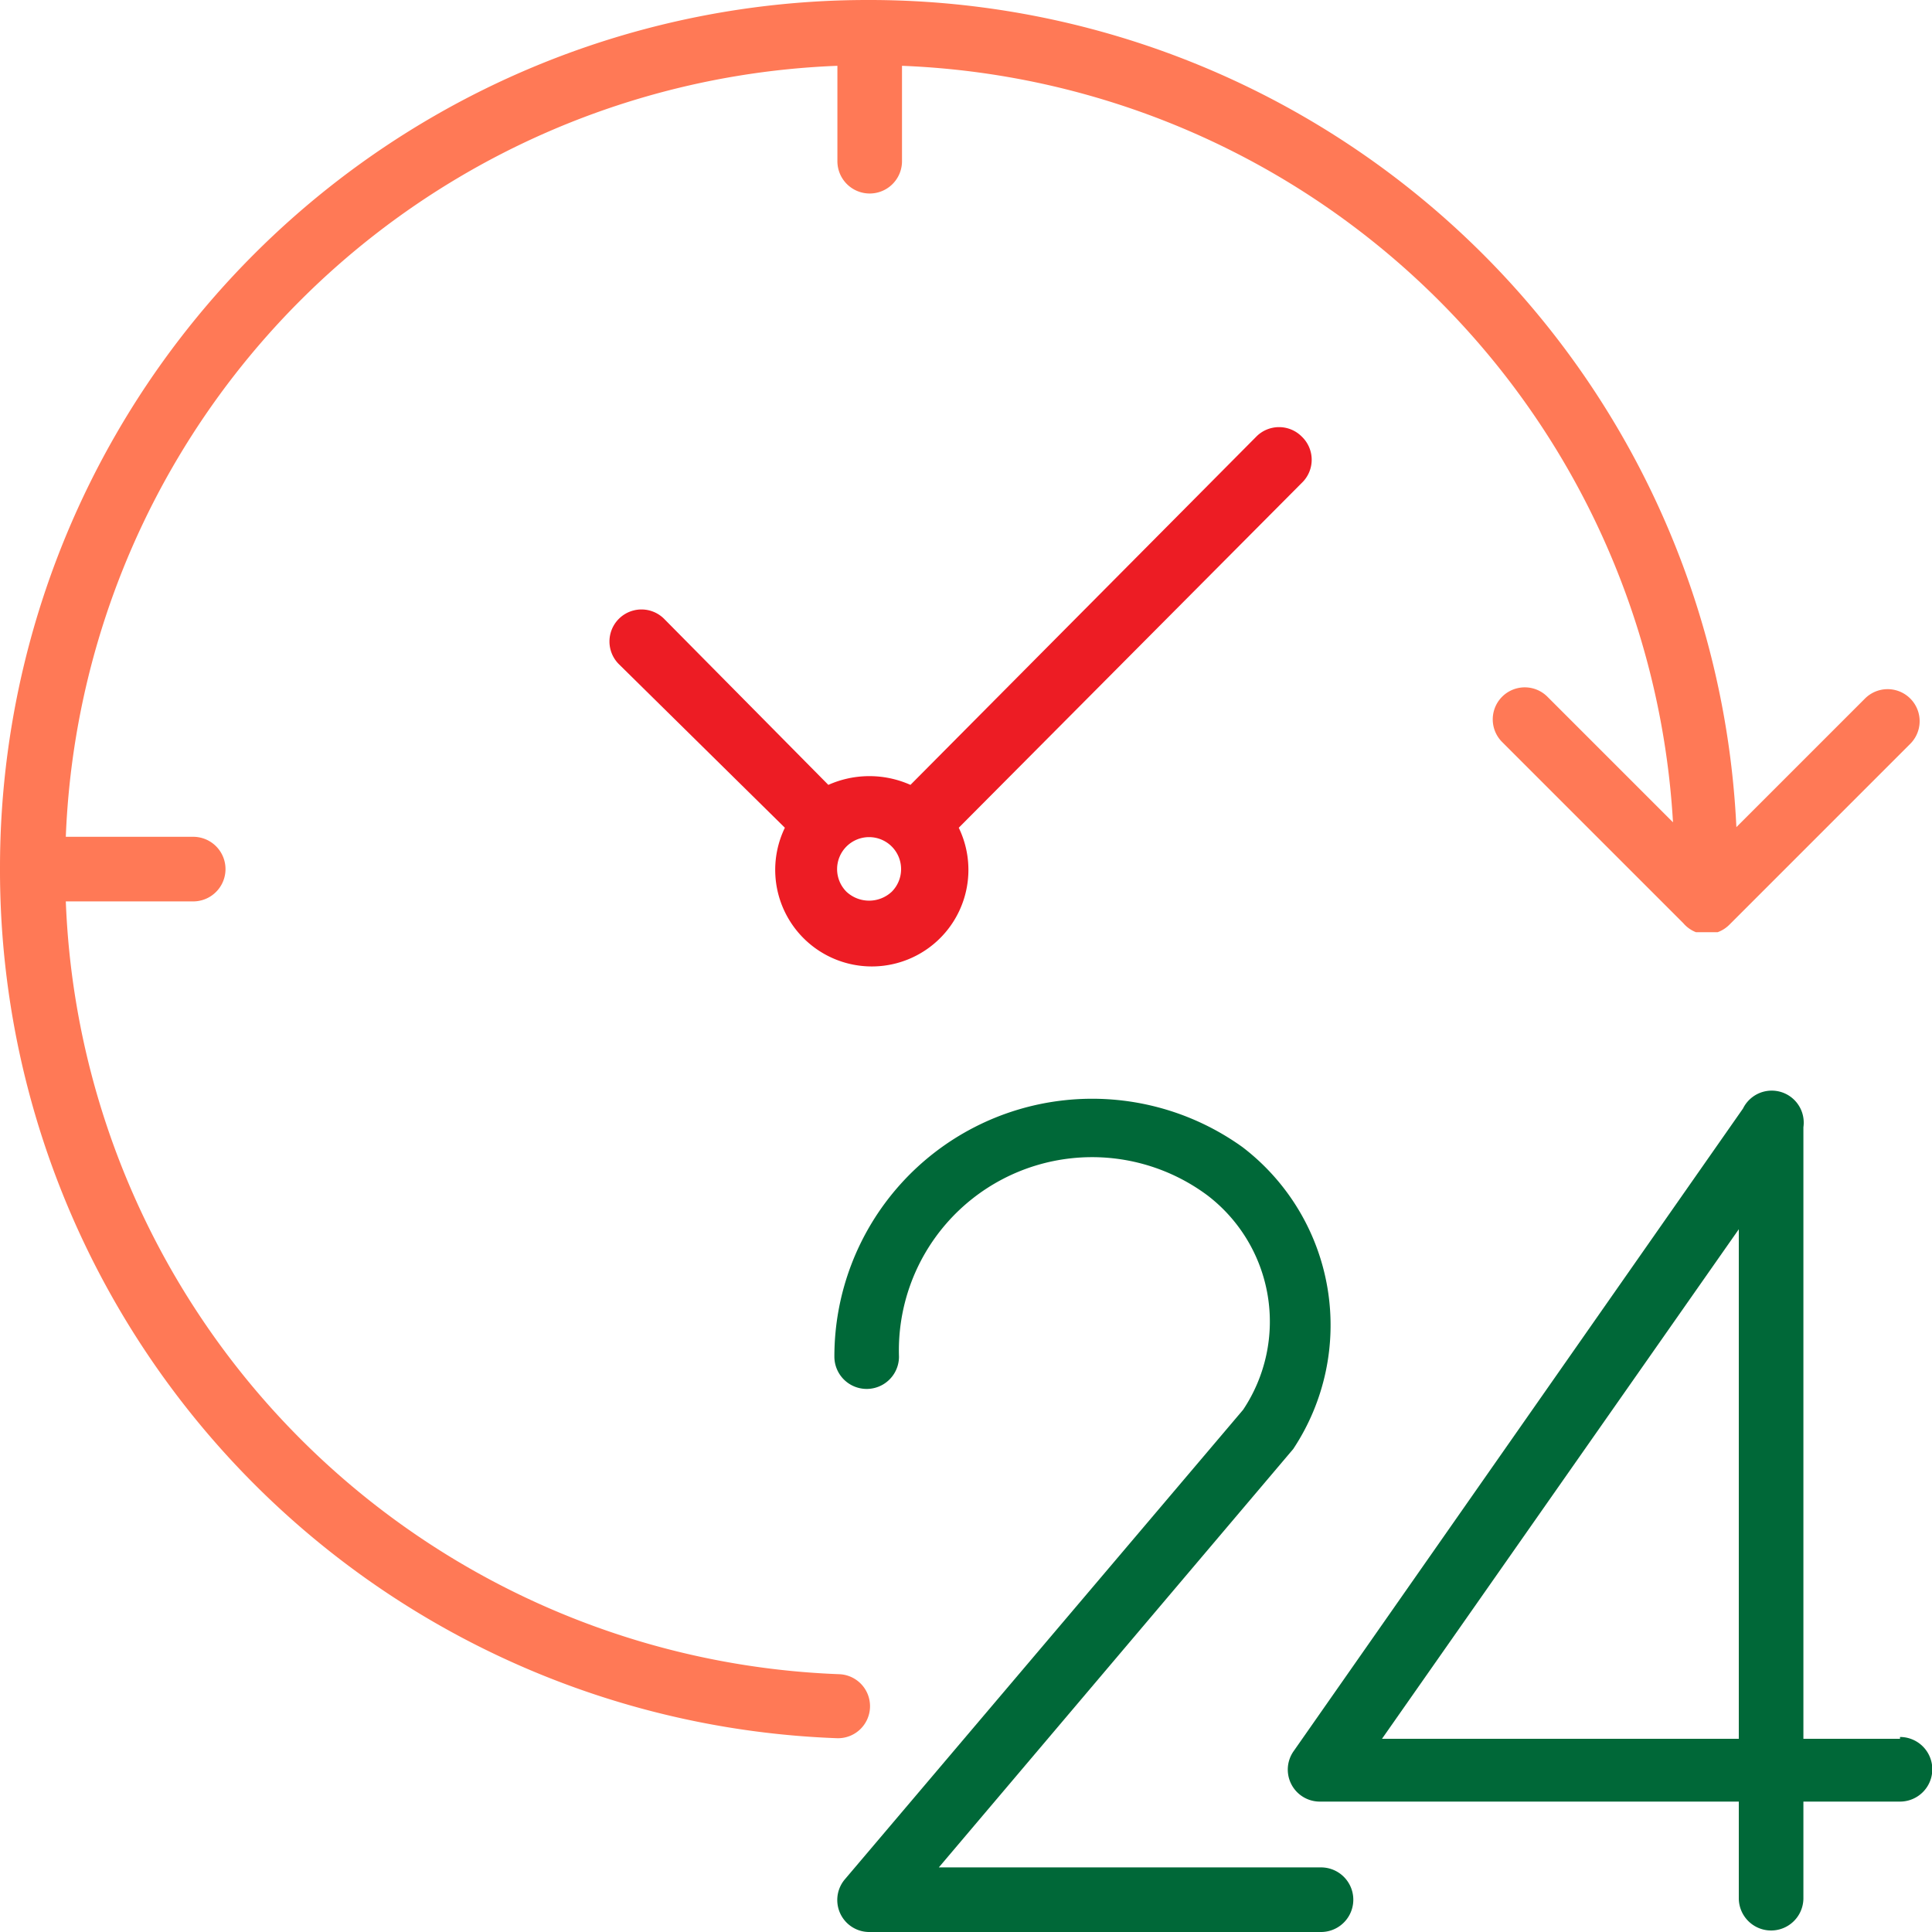 <svg id="Layer_1" data-name="Layer 1" xmlns="http://www.w3.org/2000/svg" viewBox="0 0 32 32"><defs><style>.cls-1{fill:none}.cls-2{clip-path:url(#clip-path)}.cls-3{fill:#006838}.cls-4{fill:#ff7956}.cls-5{fill:#ed1c24}</style><clipPath id="clip-path"><path class="cls-1" d="M0 0h32v32H0z"/></clipPath></defs><title>24-hours</title><g class="cls-2"><path class="cls-3" d="M31.47 28.8h-1.6V18.67a.53.53 0 0 0-1-.31L21.43 29a.53.53 0 0 0 .44.84h6.93v1.6a.53.53 0 0 0 1.07 0v-1.6h1.6a.53.53 0 0 0 0-1.07zm-2.67-8.44v8.44h-5.91z"/><path class="cls-3" d="M21.87 30.93h-6.32L21.42 24a3.71 3.71 0 0 0-.84-5 4.27 4.27 0 0 0-6.76 3.47.53.53 0 0 0 1.07 0A3.2 3.2 0 0 1 20 19.8a2.63 2.63 0 0 1 .59 3.55L14 31.12a.53.53 0 0 0 .41.88h7.47a.53.53 0 0 0 0-1.07z"/><path class="cls-4" d="M14.41 28.28a.53.53 0 0 0-.51-.55 13.32 13.32 0 0 1-12.81-12.8H3.2a.53.53 0 1 0 0-1.07H1.09A13.3 13.3 0 0 1 13.87 1.09v1.58a.53.53 0 0 0 1.07 0V1.09a13.31 13.31 0 0 1 12.77 12.53l-2.08-2.08a.53.53 0 0 0-.75.75l3 3a.53.53 0 0 0 .21.15h.36a.53.53 0 0 0 .19-.12l3-3a.53.53 0 0 0-.75-.75l-2.13 2.13A14.38 14.38 0 0 0 14.44 0h-.08A14.37 14.37 0 0 0 0 14.36a14.39 14.39 0 0 0 13.86 14.43.53.53 0 0 0 .55-.51z"/><path class="cls-5" d="M21.56 7.23a.53.53 0 0 0-.75 0L15.08 13a1.67 1.67 0 0 0-1.36 0L11 10.25a.53.53 0 0 0-.75.75L13 13.71a1.6 1.6 0 1 0 2.88 0L21.56 8a.53.53 0 0 0 0-.77zm-6.79 7.54a.55.55 0 0 1-.75 0 .53.53 0 1 1 .75 0z"/></g></svg>